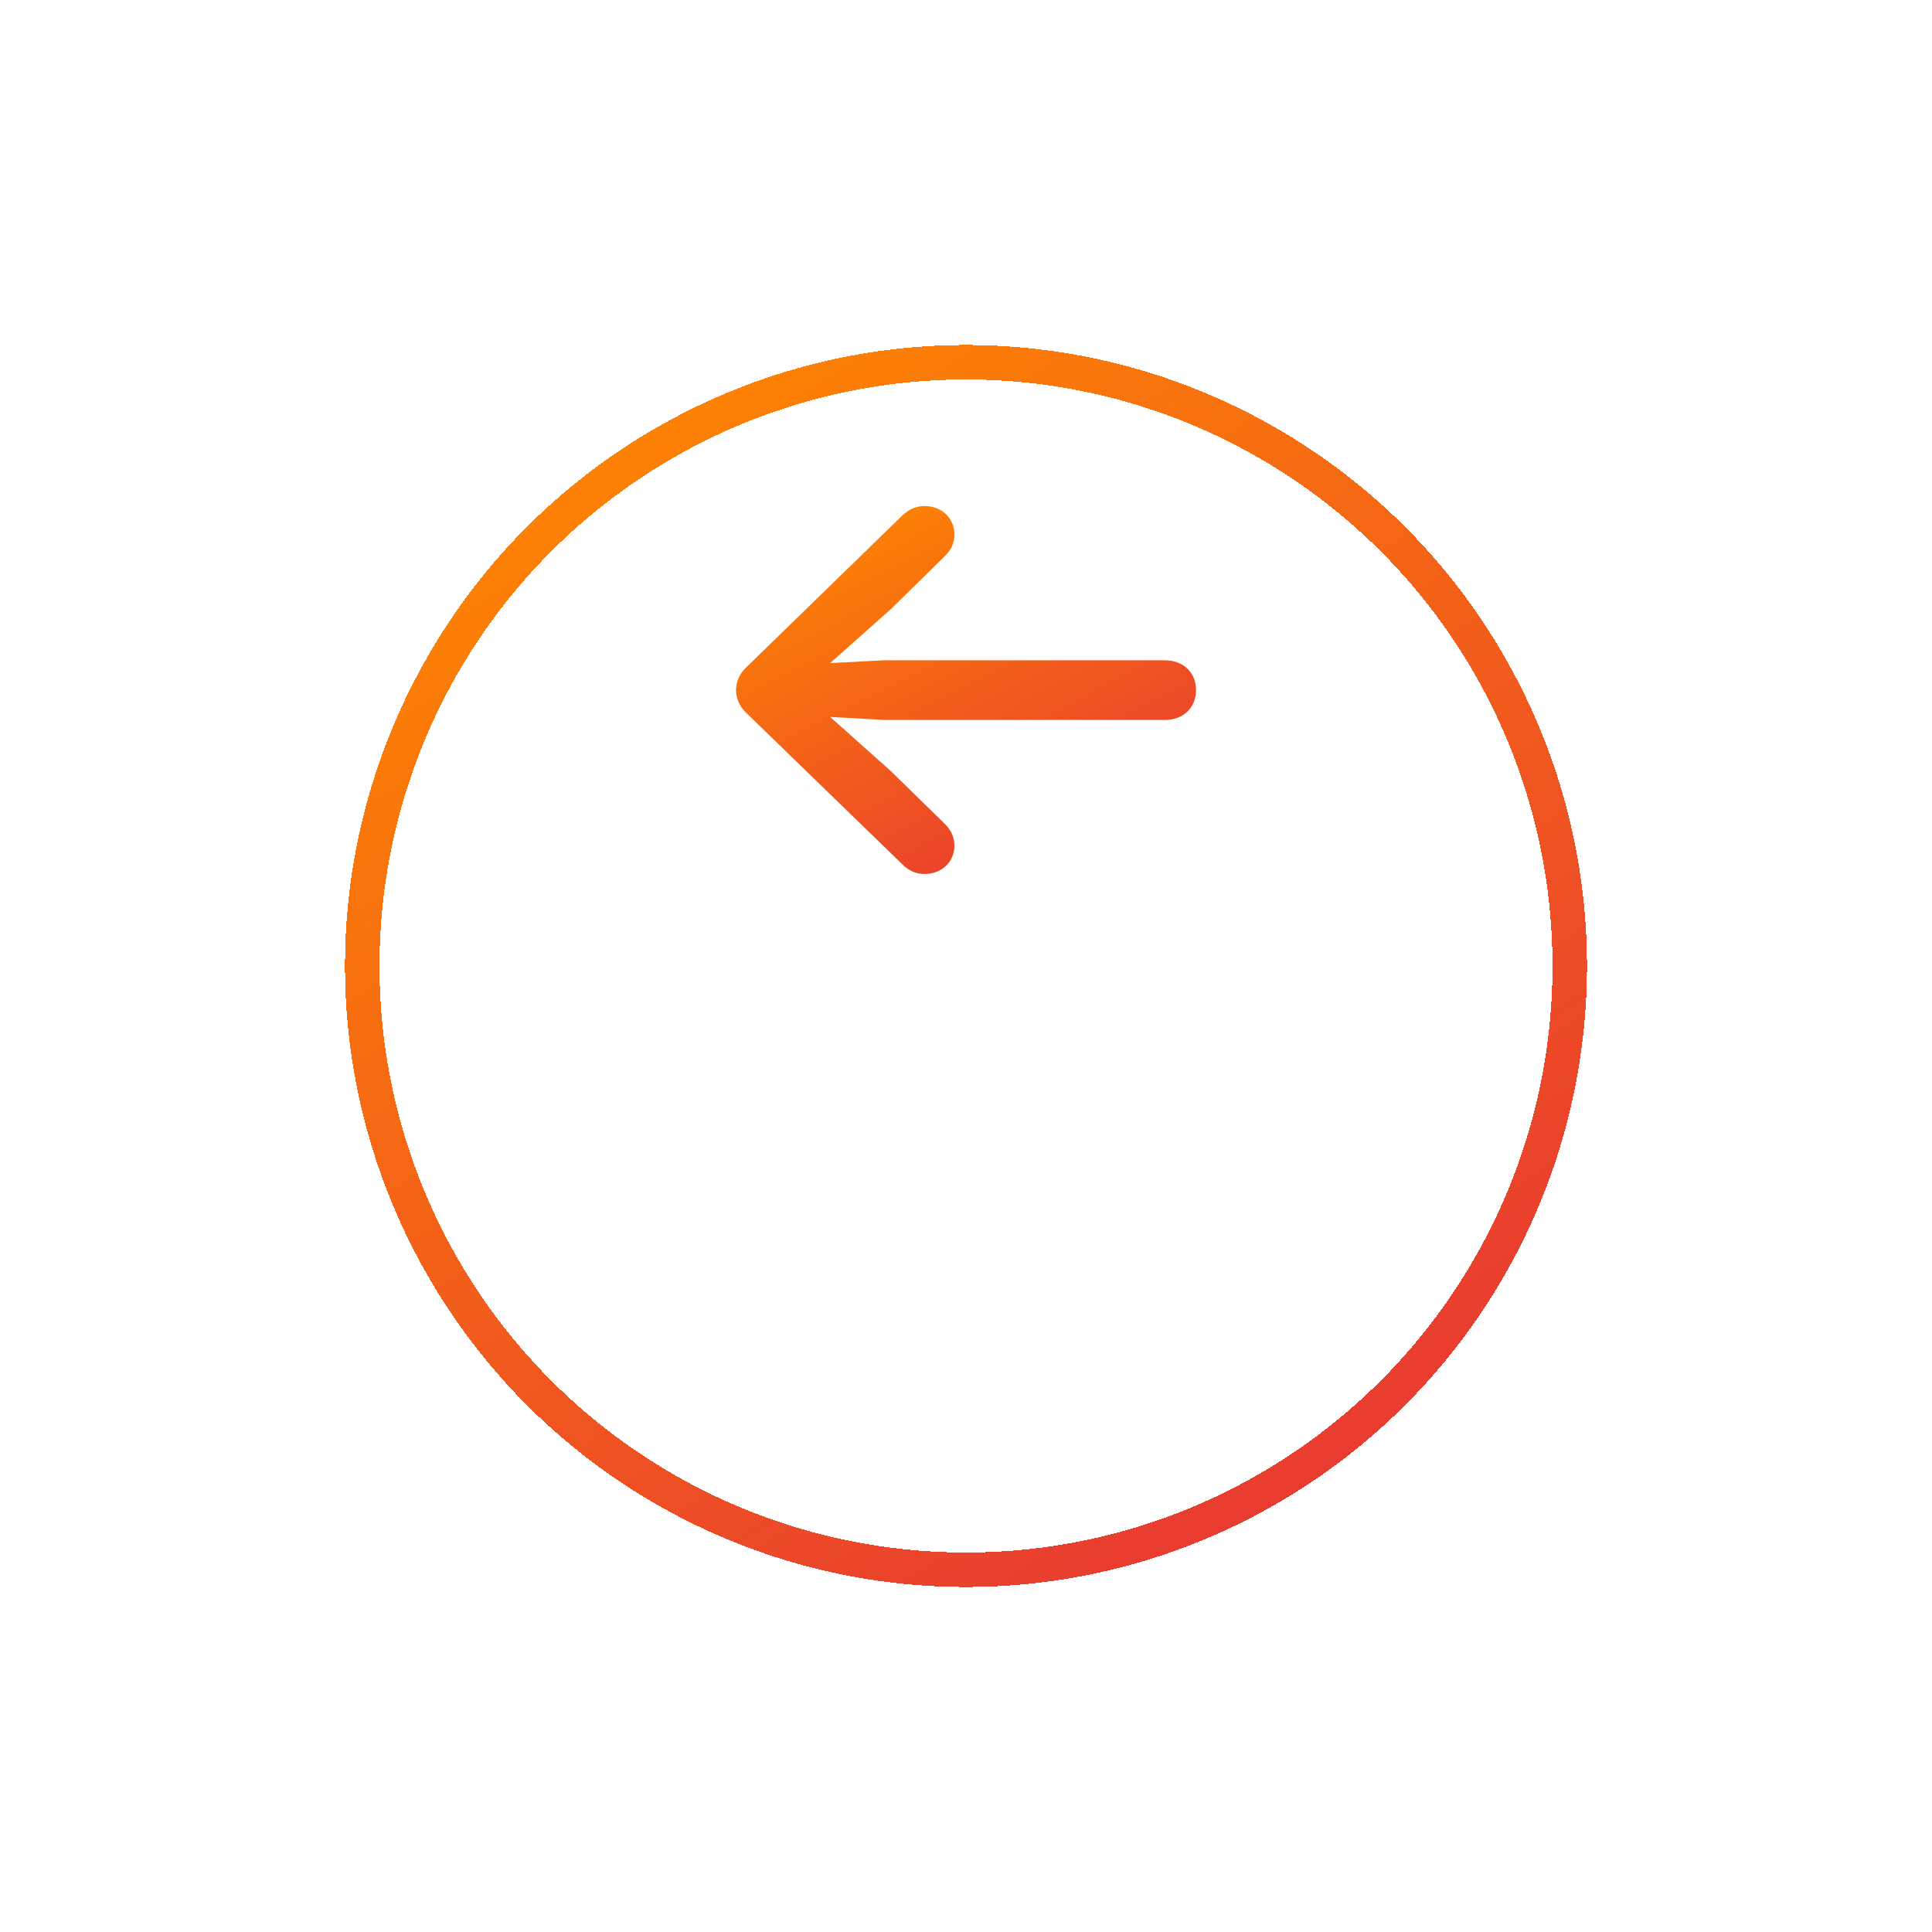 <svg width="56" height="56" viewBox="0 0 56 56" fill="none" xmlns="http://www.w3.org/2000/svg">
<g filter="url(#filter0_d_4_163)">
<circle cx="28" cy="20" r="17.5" stroke="url(#paint0_linear_4_163)" shape-rendering="crispEdges"/>
</g>
<path d="M21.334 20.003C21.334 20.24 21.438 20.476 21.612 20.645L26.165 25.063C26.352 25.246 26.567 25.333 26.79 25.333C27.303 25.333 27.664 24.982 27.664 24.509C27.664 24.253 27.553 24.05 27.393 23.888L25.825 22.354L24.062 20.78L25.623 20.868H33.758C34.3 20.868 34.667 20.517 34.667 20.003C34.667 19.49 34.3 19.139 33.758 19.139H25.623L24.062 19.22L25.825 17.653L27.393 16.112C27.56 15.95 27.664 15.748 27.664 15.491C27.664 15.025 27.303 14.667 26.79 14.667C26.567 14.667 26.352 14.755 26.151 14.944L21.612 19.362C21.438 19.524 21.334 19.767 21.334 20.003Z" fill="url(#paint1_linear_4_163)"/>
<defs>
<filter id="filter0_d_4_163" x="0" y="0" width="56" height="56" filterUnits="userSpaceOnUse" color-interpolation-filters="sRGB">
<feFlood flood-opacity="0" result="BackgroundImageFix"/>
<feColorMatrix in="SourceAlpha" type="matrix" values="0 0 0 0 0 0 0 0 0 0 0 0 0 0 0 0 0 0 127 0" result="hardAlpha"/>
<feMorphology radius="6" operator="erode" in="SourceAlpha" result="effect1_dropShadow_4_163"/>
<feOffset dy="8"/>
<feGaussianBlur stdDeviation="8"/>
<feComposite in2="hardAlpha" operator="out"/>
<feColorMatrix type="matrix" values="0 0 0 0 0.996 0 0 0 0 0.433 0 0 0 0 0.025 0 0 0 0.46 0"/>
<feBlend mode="normal" in2="BackgroundImageFix" result="effect1_dropShadow_4_163"/>
<feBlend mode="normal" in="SourceGraphic" in2="effect1_dropShadow_4_163" result="shape"/>
</filter>
<linearGradient id="paint0_linear_4_163" x1="-1.628" y1="13.628" x2="21.628" y2="49.628" gradientUnits="userSpaceOnUse">
<stop stop-color="#FF8800"/>
<stop offset="1" stop-color="#E63535"/>
</linearGradient>
<linearGradient id="paint1_linear_4_163" x1="17.027" y1="18.112" x2="23.194" y2="30.044" gradientUnits="userSpaceOnUse">
<stop stop-color="#FF8800"/>
<stop offset="1" stop-color="#E63535"/>
</linearGradient>
</defs>
</svg>
